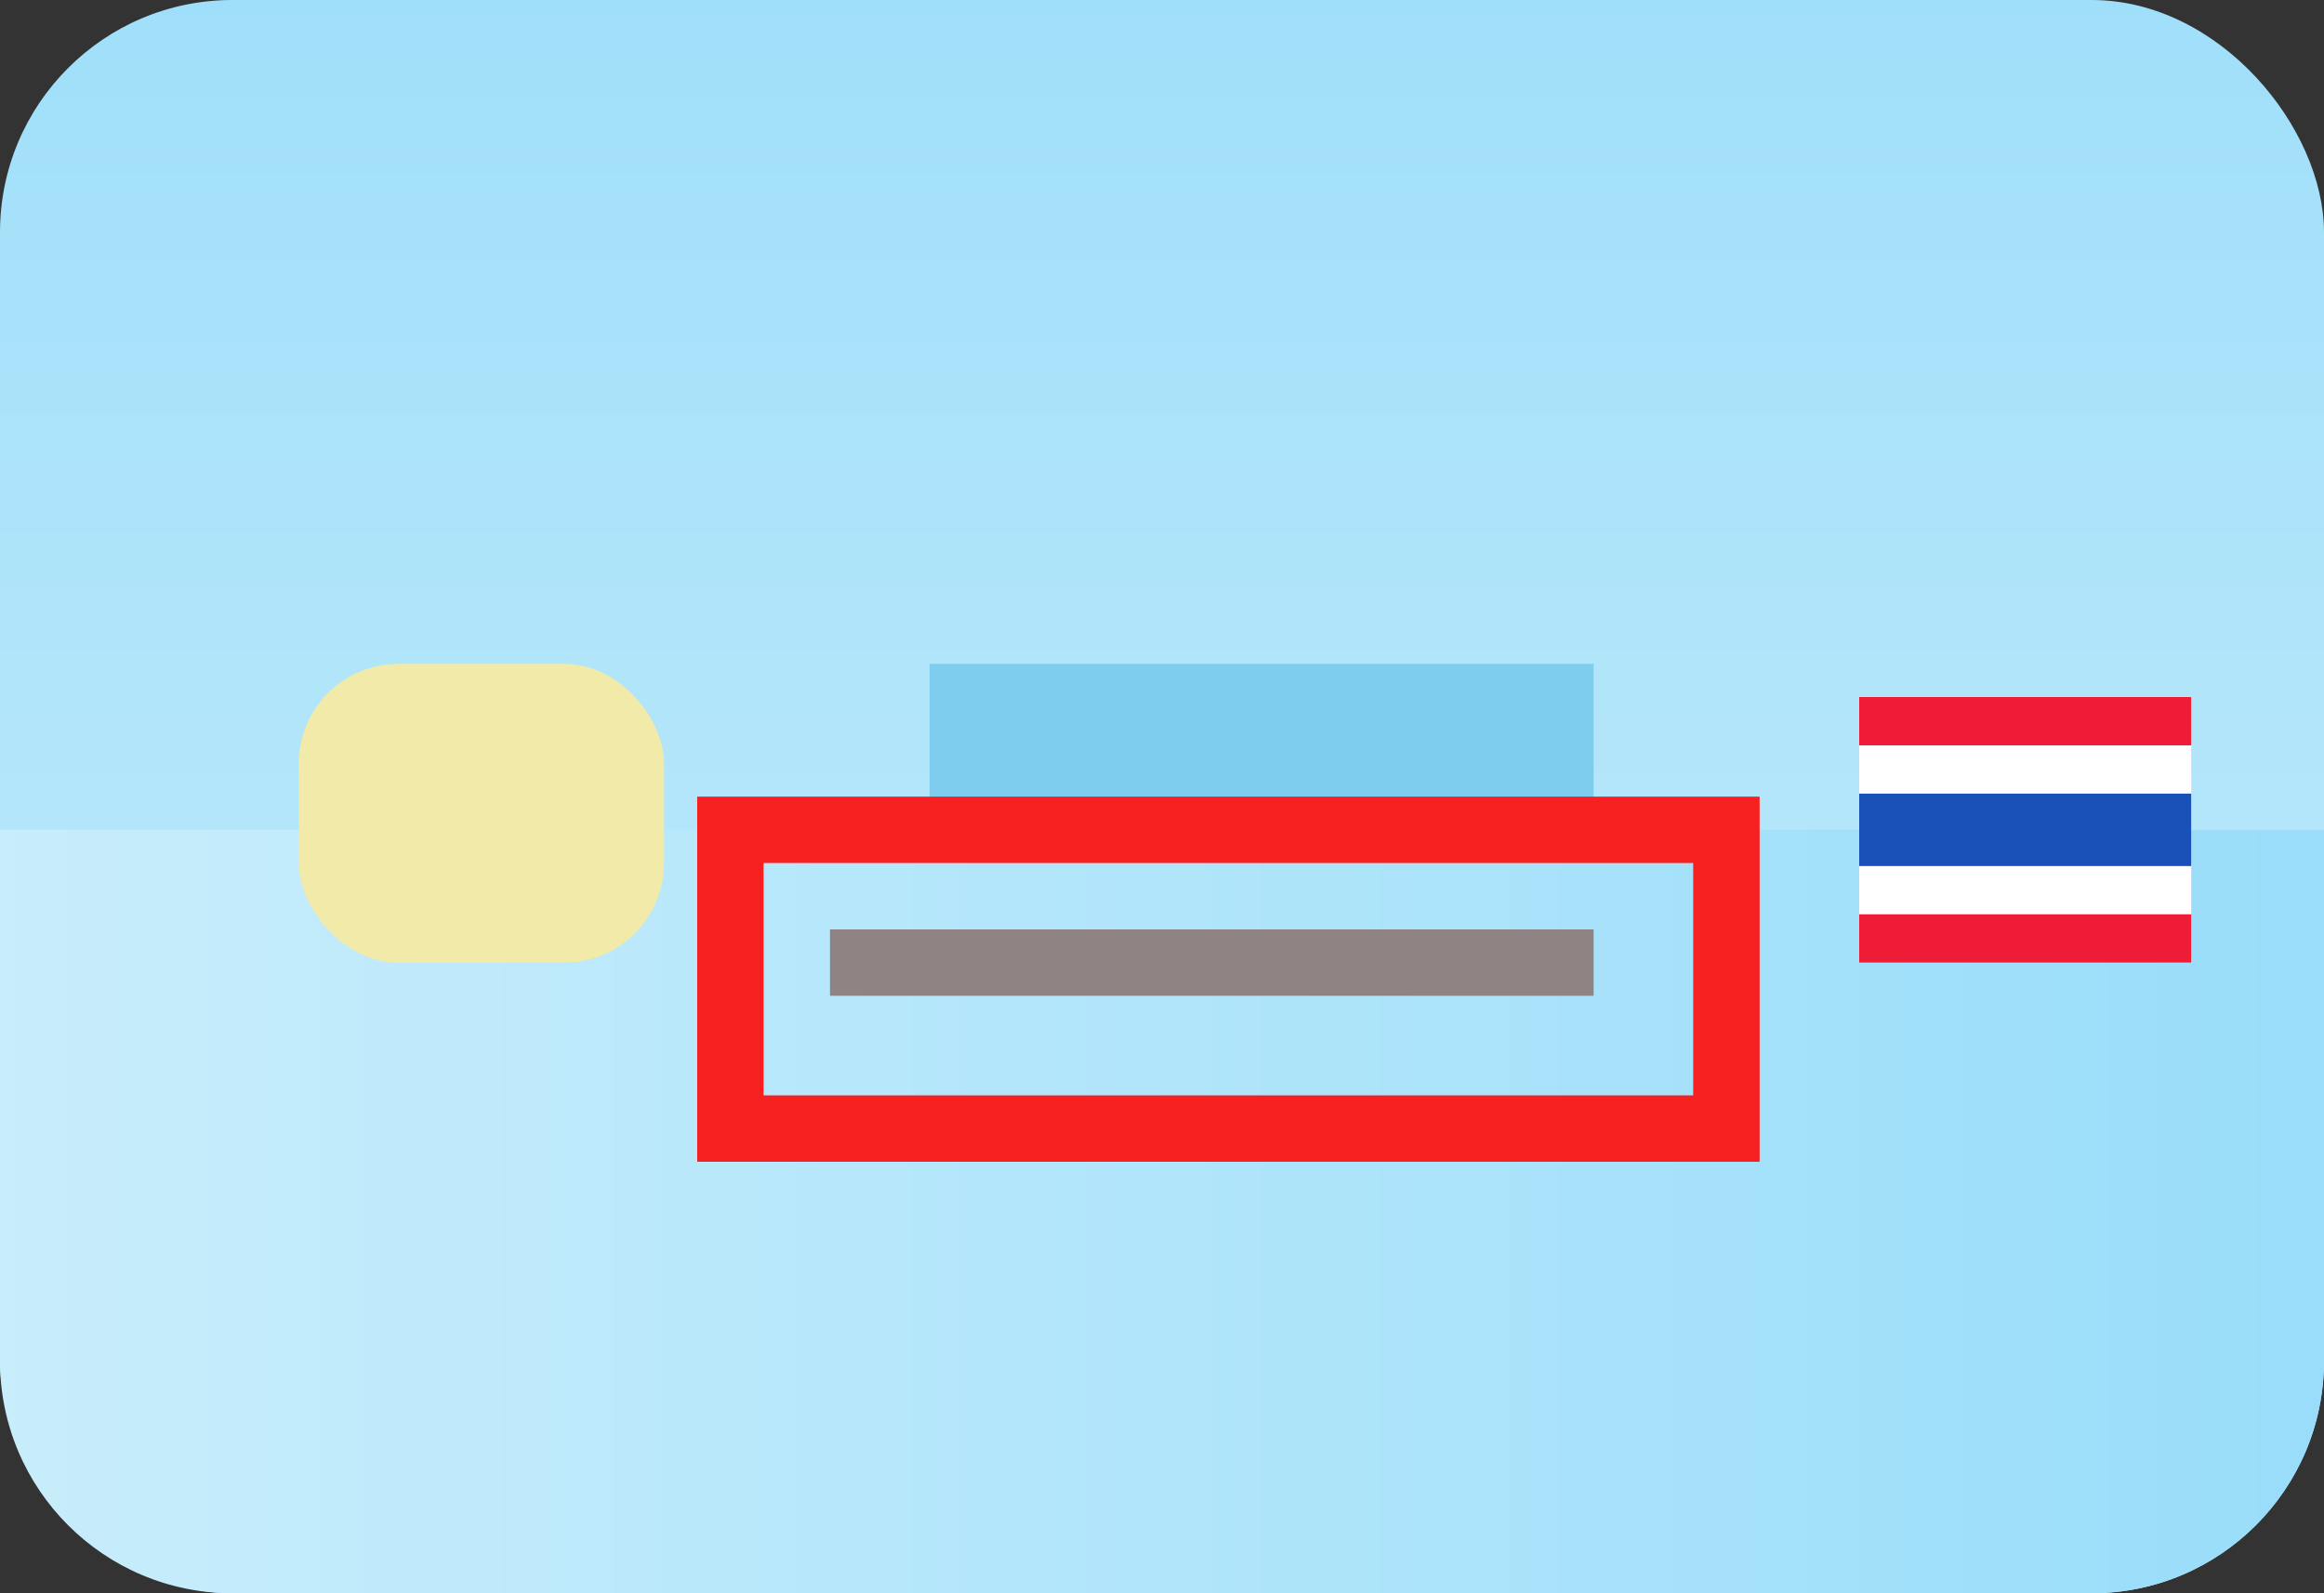 <svg xmlns="http://www.w3.org/2000/svg" width="70" height="48" viewBox="0 0 70 48">
  <rect x="0" y="0" width="70" height="48" fill="#333333" stroke="none"/>
  <defs>
    <linearGradient id="citizencard-a" x1="50%" x2="50%" y1="0%" y2="96.812%">
      <stop offset="0%" stop-color="#A0DFFA"/>
      <stop offset="100%" stop-color="#C6ECFB"/>
    </linearGradient>
    <linearGradient id="citizencard-b" x1="0%" x2="99.948%" y1="50%" y2="50%">
      <stop offset="0%" stop-color="#C8EDFB"/>
      <stop offset="99.948%" stop-color="#99DDFA"/>
    </linearGradient>
  </defs>
  <g fill="none" fill-rule="evenodd">
    <rect width="70" height="48" fill="url(#citizencard-a)" rx="7"/>
    <path fill="url(#citizencard-b)" d="M0,25 L70,25 L70,41 C70,44.866 66.866,48 63,48 L7,48 C3.134,48 4.73447626e-16,44.866 0,41 L0,25 Z"/>
    <rect width="20" height="5" x="28" y="20" fill="#7ECDEE"/>
    <rect width="11" height="9" x="9" y="20" fill="#F2EAA9" rx="3"/>
    <g transform="translate(56 21)">
      <rect width="10" height="8" fill="#FFF"/>
      <rect width="10" height="1.455" fill="#EF1C38"/>
      <rect width="10" height="1.455" y="6.545" fill="#EF1C38"/>
      <rect width="10" height="2.182" y="2.909" fill="#1A51B8"/>
    </g>
    <rect width="30" height="9" x="22" y="25" stroke="#F72020" stroke-width="2"/>
    <rect width="23" height="2" x="25" y="28" fill="#8F8383"/>
  </g>
</svg>
